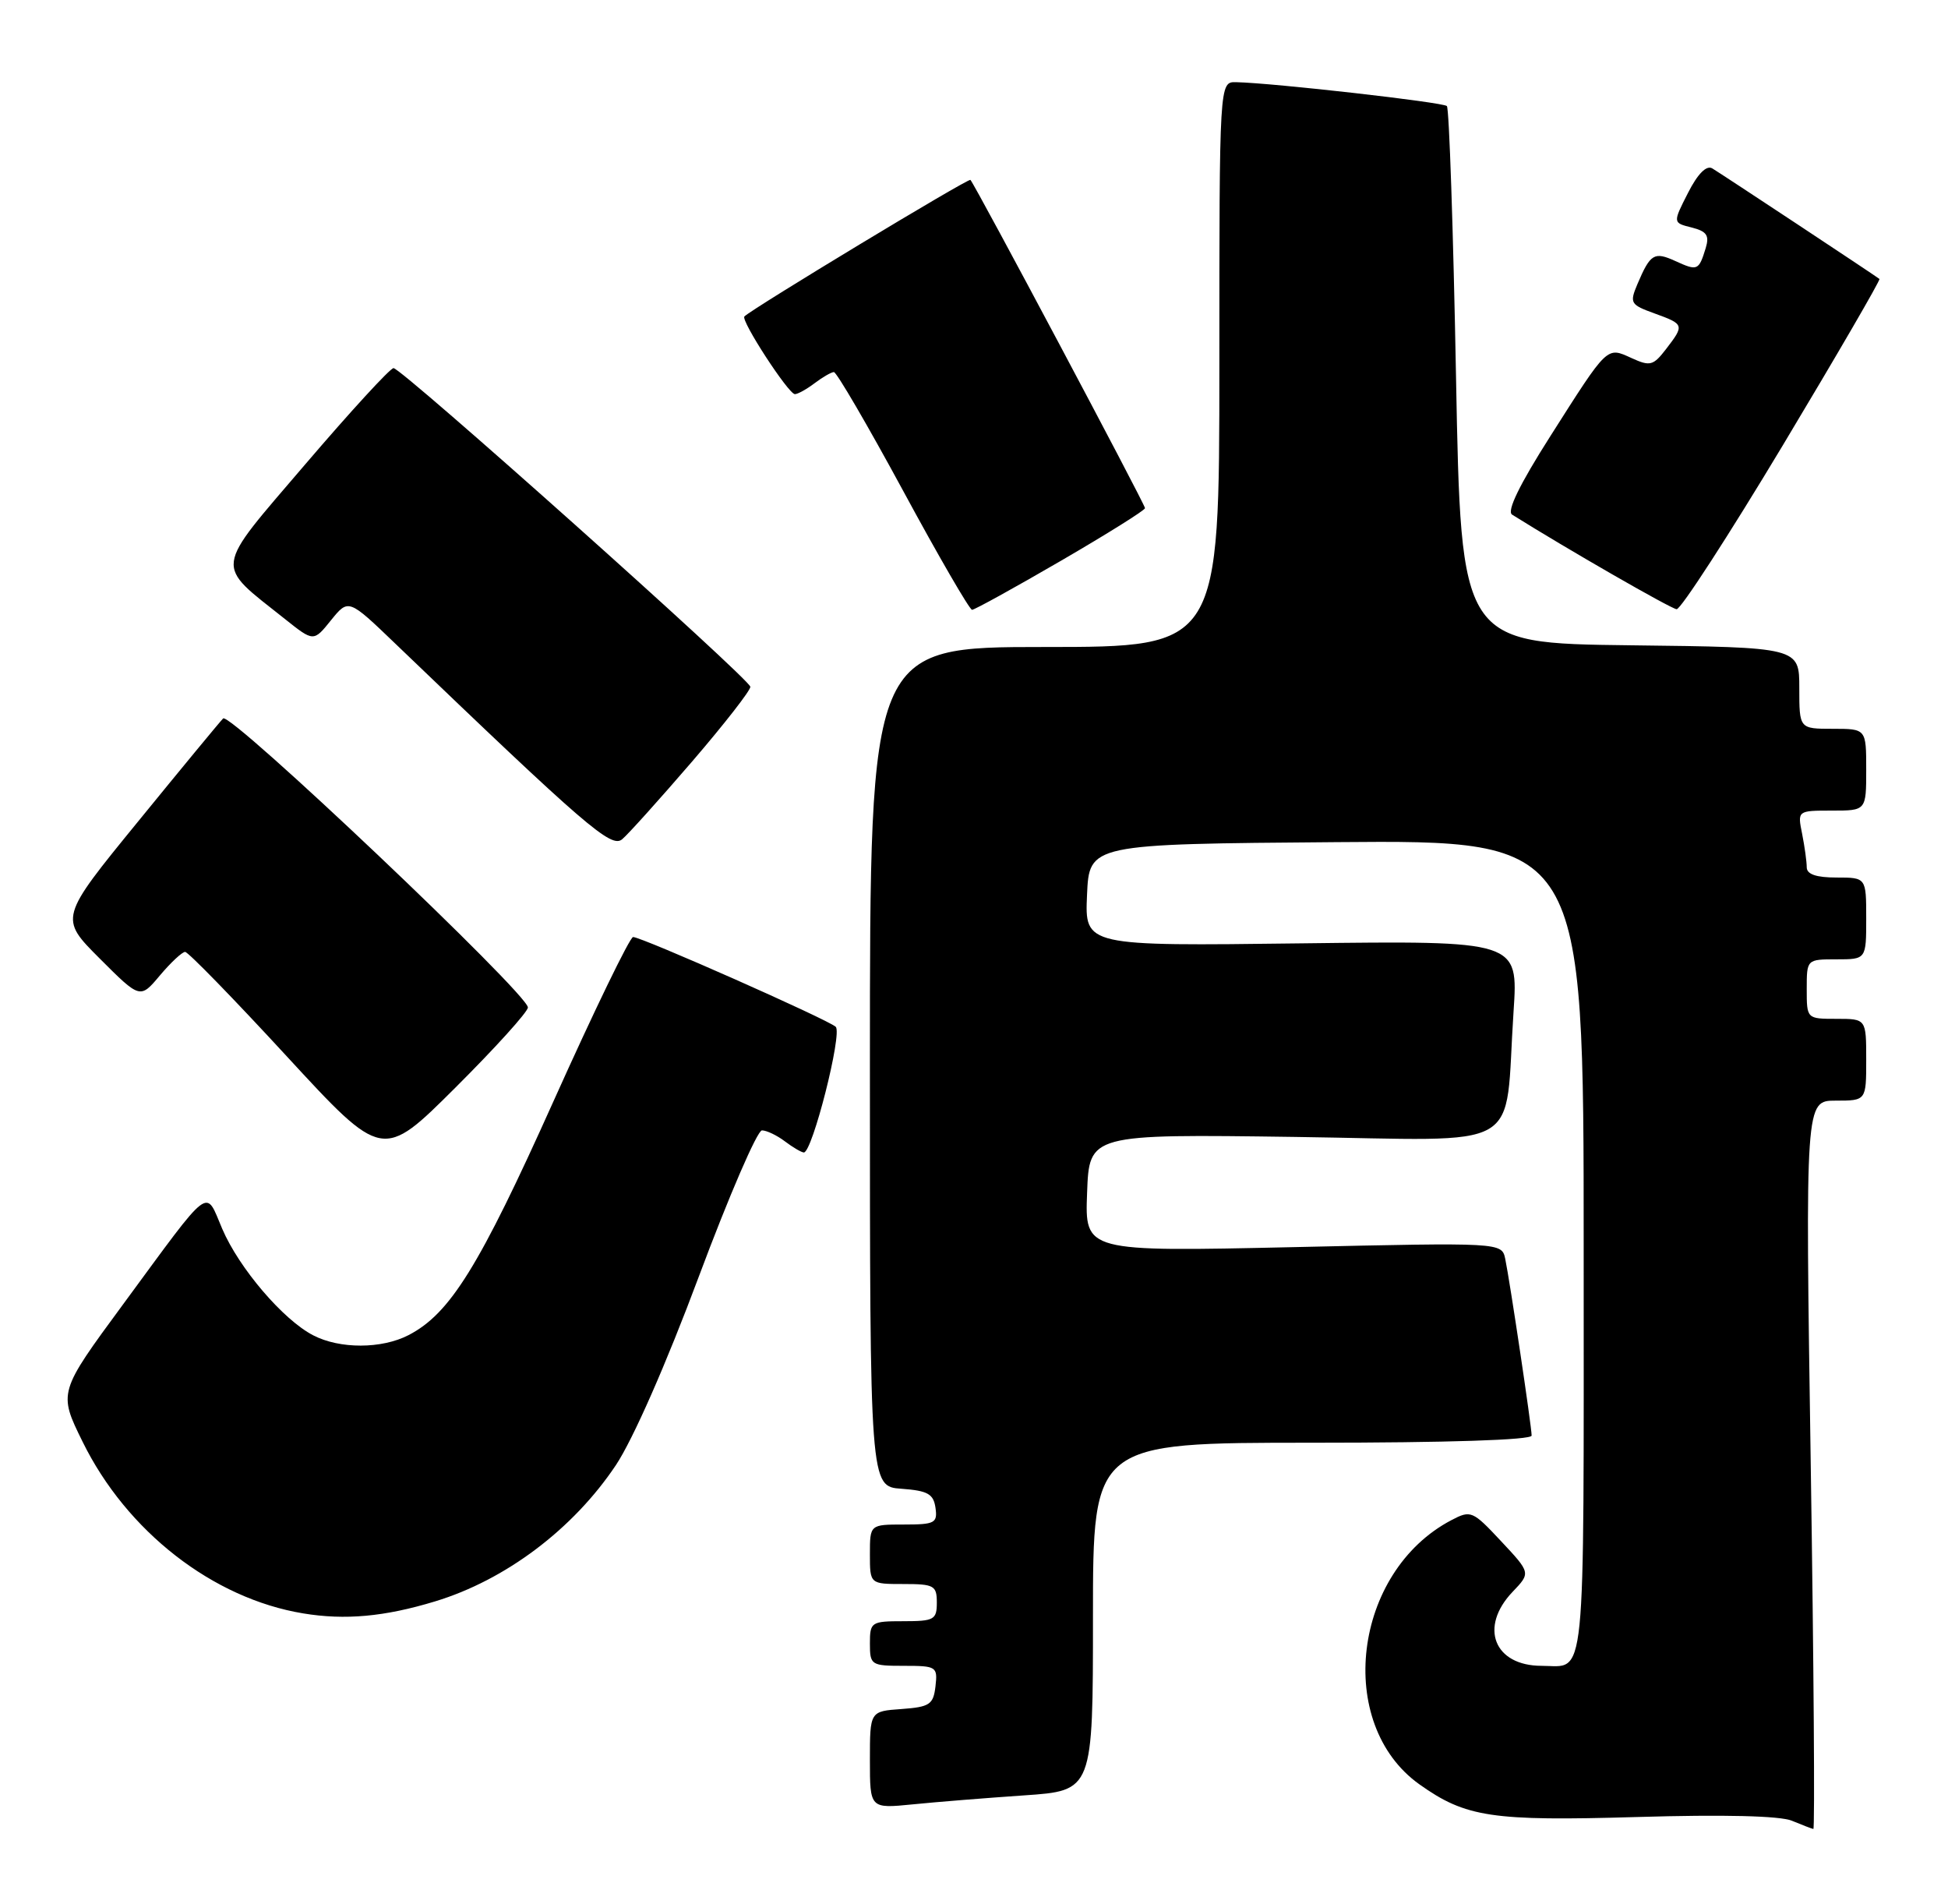 <?xml version="1.0" encoding="UTF-8" standalone="no"?>
<!DOCTYPE svg PUBLIC "-//W3C//DTD SVG 1.1//EN" "http://www.w3.org/Graphics/SVG/1.1/DTD/svg11.dtd" >
<svg xmlns="http://www.w3.org/2000/svg" xmlns:xlink="http://www.w3.org/1999/xlink" version="1.1" viewBox="0 0 262 256">
 <g >
 <path fill="currentColor"
d=" M 243.54 197.00 C 242.80 148.00 242.80 148.00 246.90 148.00 C 251.00 148.00 251.00 148.00 251.00 142.50 C 251.00 137.00 251.00 137.00 247.00 137.00 C 243.00 137.00 243.00 137.00 243.00 133.00 C 243.00 129.00 243.00 129.00 247.00 129.00 C 251.00 129.00 251.00 129.00 251.00 123.50 C 251.00 118.00 251.00 118.00 247.00 118.00 C 244.27 118.00 243.00 117.56 243.00 116.62 C 243.00 115.87 242.72 113.84 242.38 112.12 C 241.75 109.00 241.75 109.00 246.38 109.00 C 251.00 109.00 251.00 109.00 251.00 103.50 C 251.00 98.00 251.00 98.00 246.50 98.00 C 242.00 98.00 242.00 98.00 242.00 92.52 C 242.00 87.04 242.00 87.04 219.25 86.77 C 196.50 86.50 196.50 86.50 195.83 50.66 C 195.46 30.95 194.91 14.57 194.60 14.26 C 194.08 13.75 171.38 11.17 166.25 11.05 C 164.00 11.00 164.00 11.00 164.00 49.00 C 164.00 87.00 164.00 87.00 140.50 87.00 C 117.00 87.00 117.00 87.00 117.00 143.44 C 117.00 199.89 117.00 199.89 121.25 200.19 C 124.78 200.45 125.55 200.88 125.82 202.75 C 126.11 204.80 125.74 205.00 121.57 205.00 C 117.00 205.00 117.00 205.00 117.00 209.00 C 117.00 213.00 117.00 213.00 121.50 213.00 C 125.63 213.00 126.00 213.20 126.00 215.50 C 126.00 217.80 125.63 218.00 121.50 218.00 C 117.17 218.00 117.00 218.11 117.00 221.00 C 117.00 223.90 117.16 224.00 121.57 224.00 C 125.96 224.00 126.12 224.11 125.82 226.75 C 125.53 229.21 125.05 229.53 121.25 229.81 C 117.00 230.11 117.00 230.11 117.00 236.66 C 117.00 243.20 117.00 243.20 122.75 242.63 C 125.91 242.31 132.66 241.77 137.75 241.42 C 147.00 240.79 147.00 240.79 147.00 217.39 C 147.00 194.00 147.00 194.00 176.50 194.00 C 194.68 194.00 206.00 193.63 206.00 193.04 C 206.00 191.83 203.07 172.25 202.45 169.28 C 201.98 167.07 201.98 167.07 173.94 167.70 C 145.91 168.32 145.91 168.32 146.21 160.41 C 146.50 152.50 146.50 152.50 174.14 152.88 C 205.68 153.32 202.28 155.27 203.57 135.99 C 204.20 126.49 204.20 126.49 175.05 126.85 C 145.90 127.22 145.90 127.22 146.20 120.36 C 146.50 113.50 146.50 113.50 179.75 113.24 C 213.00 112.97 213.00 112.97 213.00 167.88 C 213.00 227.90 213.39 224.00 207.35 224.00 C 200.95 224.00 198.90 218.81 203.44 214.05 C 205.88 211.50 205.88 211.50 201.90 207.25 C 198.06 203.14 197.82 203.04 195.21 204.41 C 181.97 211.35 179.50 231.81 190.91 239.94 C 197.14 244.37 200.65 244.90 220.18 244.33 C 231.87 243.98 239.41 244.17 241.00 244.83 C 242.38 245.40 243.68 245.90 243.89 245.94 C 244.10 245.97 243.95 223.95 243.54 197.00 Z  M 58.50 215.34 C 68.00 212.46 77.09 205.61 82.83 197.02 C 85.13 193.57 89.60 183.41 94.00 171.63 C 98.03 160.84 101.85 152.00 102.48 152.00 C 103.10 152.00 104.49 152.66 105.56 153.47 C 106.63 154.28 107.77 154.95 108.11 154.97 C 109.24 155.03 113.33 138.93 112.40 138.07 C 111.34 137.09 86.31 126.00 85.15 126.00 C 84.72 126.00 79.89 135.95 74.43 148.11 C 64.46 170.31 60.54 176.64 54.95 179.53 C 51.33 181.40 45.70 181.41 42.13 179.56 C 38.09 177.48 32.16 170.54 29.89 165.24 C 27.56 159.80 28.62 158.99 16.57 175.37 C 7.84 187.23 7.84 187.23 11.11 193.87 C 17.04 205.93 28.63 214.95 40.78 216.95 C 46.41 217.88 51.71 217.40 58.50 215.34 Z  M 71.00 135.47 C 71.00 133.64 30.94 95.66 30.01 96.61 C 29.53 97.10 24.38 103.34 18.56 110.48 C 7.97 123.45 7.97 123.45 13.41 128.89 C 18.85 134.33 18.85 134.33 21.51 131.16 C 22.98 129.42 24.50 128.00 24.90 128.00 C 25.30 128.00 31.44 134.30 38.54 142.01 C 51.45 156.01 51.45 156.01 61.23 146.27 C 66.60 140.92 71.00 136.06 71.00 135.47 Z  M 93.07 102.42 C 97.43 97.35 100.96 92.82 100.92 92.35 C 100.82 91.28 54.03 49.50 52.93 49.50 C 52.48 49.50 47.14 55.32 41.06 62.43 C 28.62 76.98 28.79 75.66 38.34 83.25 C 42.18 86.31 42.18 86.31 44.52 83.40 C 46.87 80.50 46.87 80.50 53.18 86.56 C 78.83 111.17 82.20 114.08 83.67 112.86 C 84.48 112.19 88.70 107.49 93.07 102.42 Z  M 142.67 75.42 C 148.90 71.80 154.00 68.61 154.00 68.33 C 154.00 67.80 131.11 24.78 130.52 24.19 C 130.25 23.92 101.25 41.44 100.12 42.55 C 99.59 43.07 106.05 53.00 106.91 53.00 C 107.30 53.00 108.49 52.34 109.56 51.53 C 110.63 50.72 111.79 50.05 112.15 50.03 C 112.51 50.01 116.70 57.20 121.47 66.00 C 126.23 74.80 130.41 82.00 130.74 82.00 C 131.07 82.00 136.44 79.04 142.67 75.42 Z  M 239.79 59.87 C 247.09 47.70 252.94 37.64 252.78 37.51 C 252.14 37.01 231.40 23.30 230.29 22.64 C 229.51 22.19 228.34 23.36 227.03 25.94 C 224.98 29.96 224.98 29.96 227.52 30.59 C 229.56 31.11 229.93 31.66 229.41 33.37 C 228.48 36.39 228.31 36.46 225.35 35.11 C 222.48 33.80 221.97 34.11 220.23 38.20 C 219.15 40.76 219.28 40.97 222.54 42.15 C 226.54 43.60 226.57 43.70 224.07 46.95 C 222.36 49.17 221.93 49.29 219.44 48.15 C 216.07 46.62 216.31 46.39 208.49 58.69 C 204.38 65.15 202.63 68.74 203.37 69.20 C 210.76 73.83 224.72 81.85 225.50 81.92 C 226.05 81.96 232.48 72.04 239.79 59.87 Z "/>
</g>
</svg>